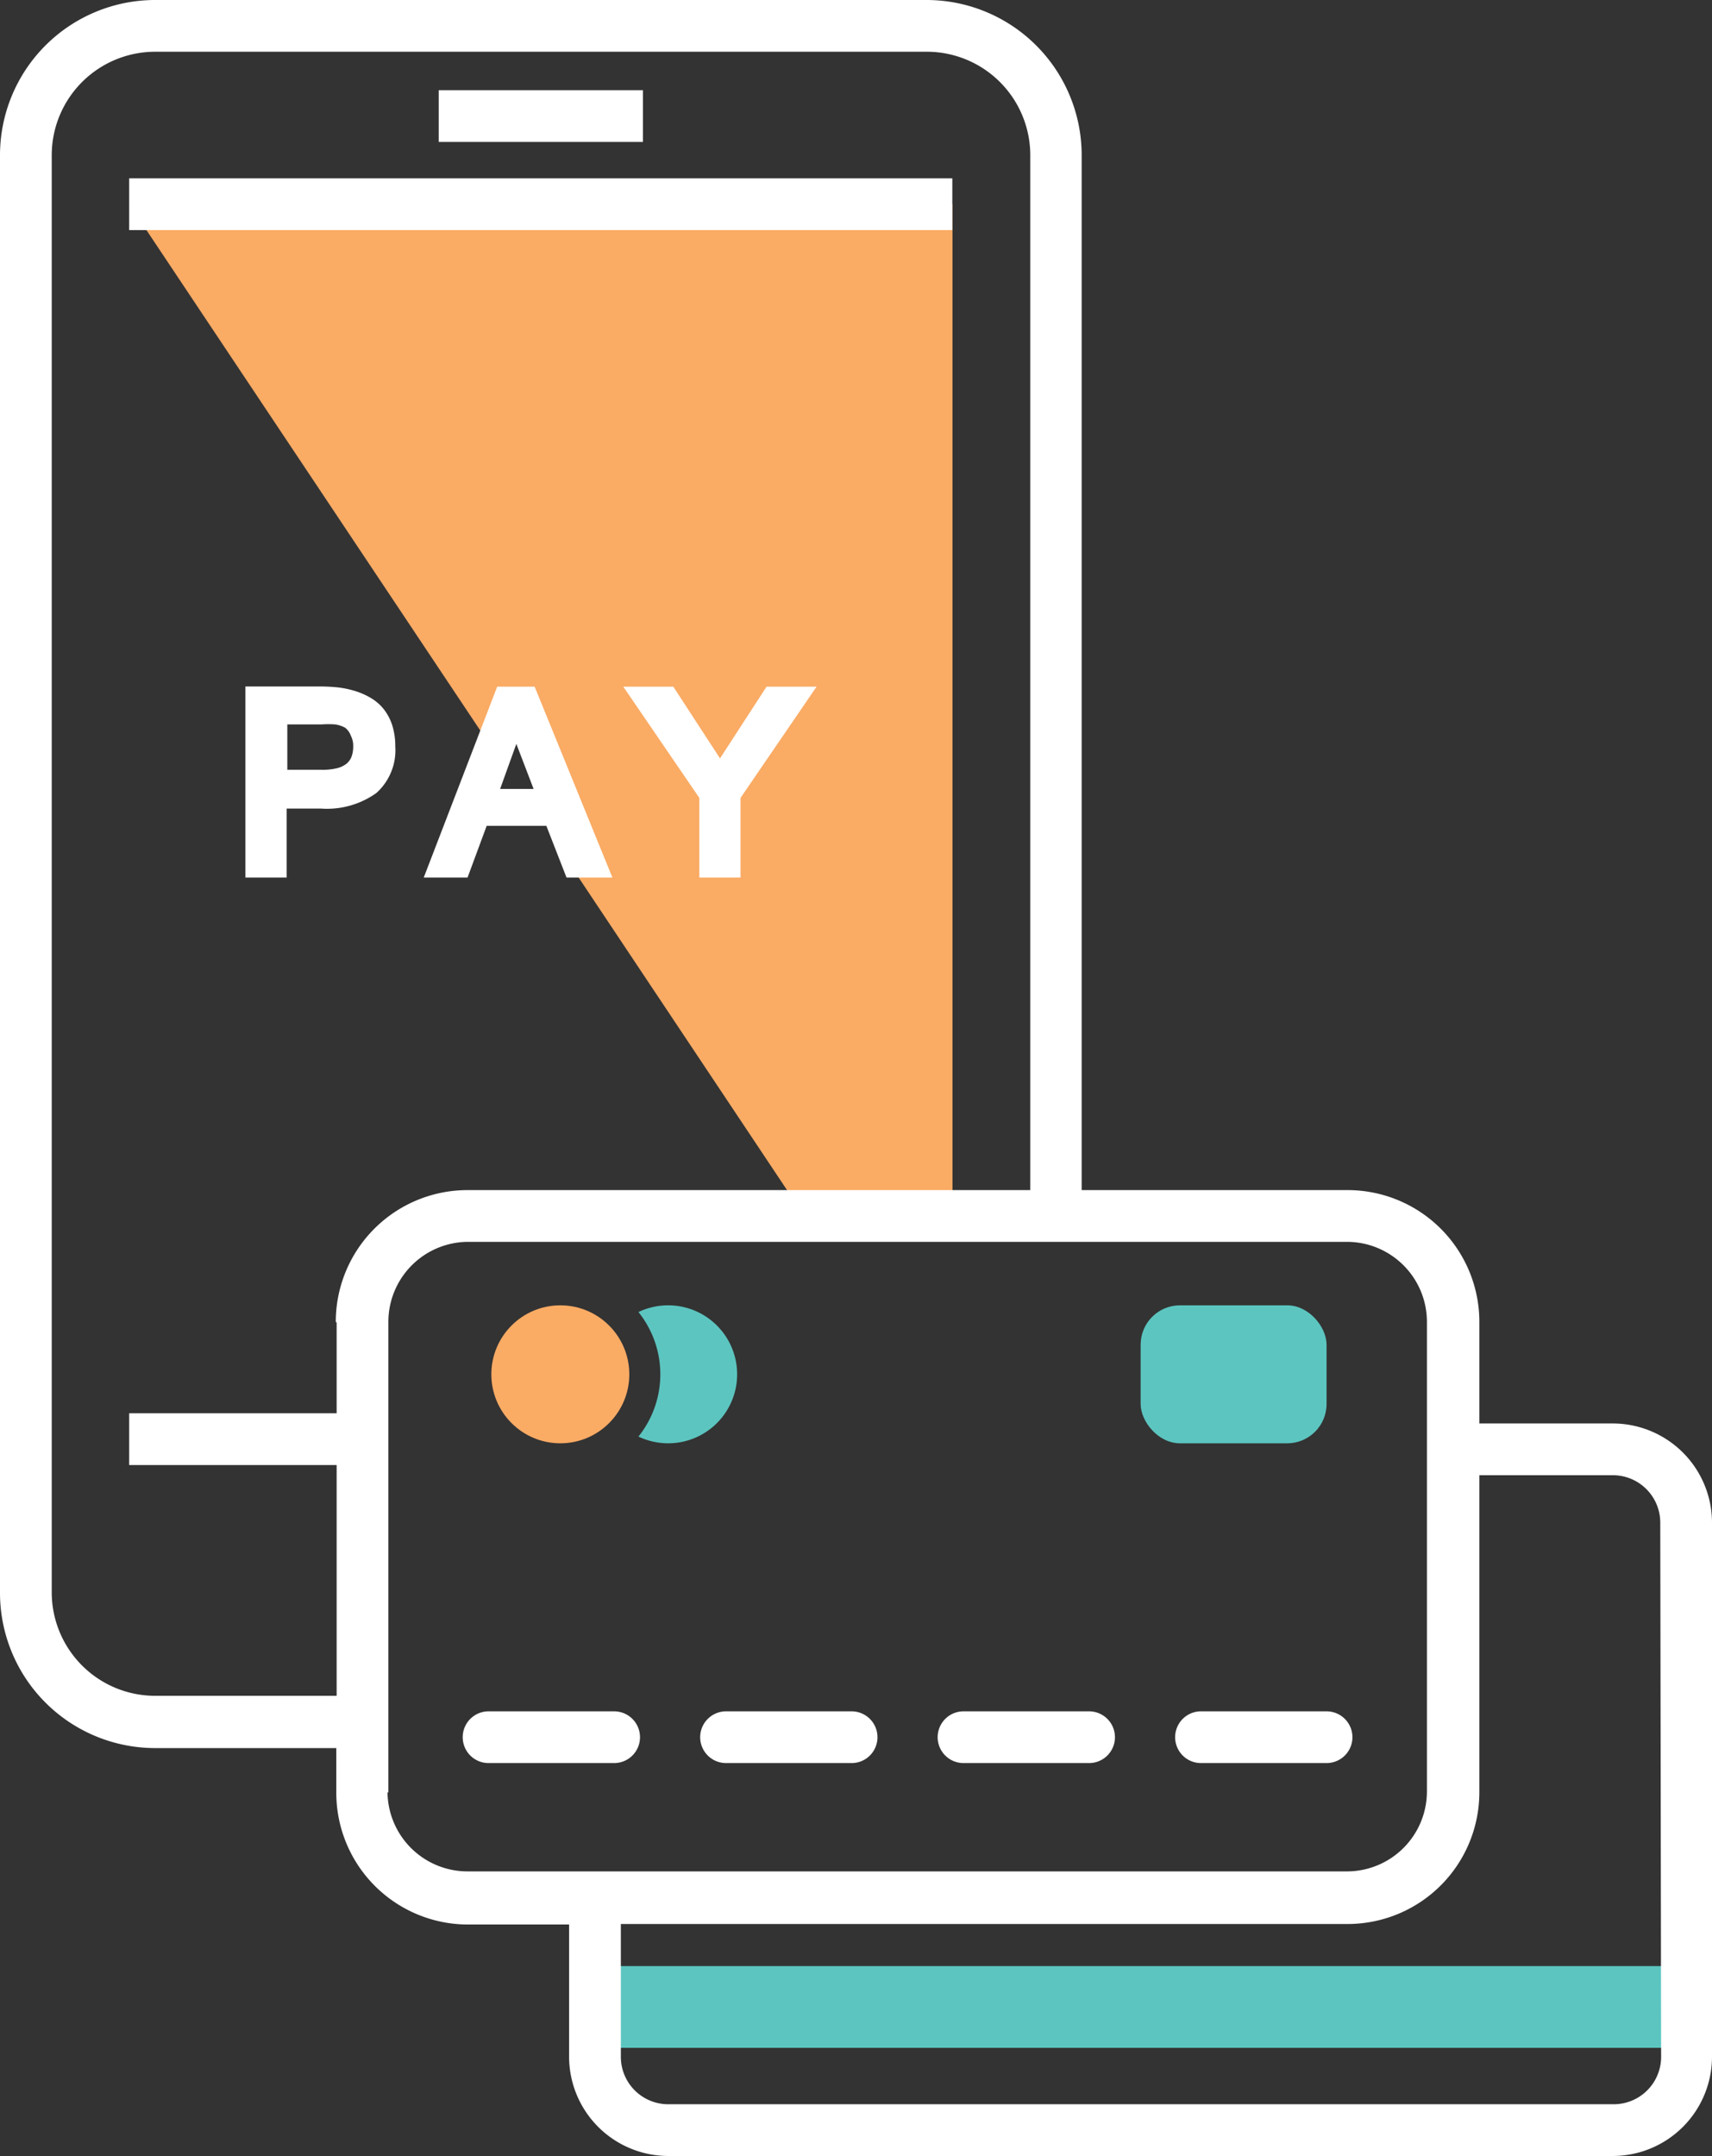 <svg xmlns="http://www.w3.org/2000/svg" viewBox="-0 0 99.27 125"><rect x="-0" y="0" width="99.27" height="125" fill="#333333" stroke="none"/><title>Depositphotos_108106520_05</title><g data-name="Layer 2"><g data-name="Layer 1"><g data-name="Layer 2"><g data-name="Icon Set"><path fill="#faab64" d="M55.23 70.55h-8.56L33.08 50.17l-3.14-8.65-1.26 2.08L7.49 11.84h47.74v58.71z" data-name="Group"/><g data-name="Group 2" fill="#fff"><path d="M7.49 81.94h13.48v3H7.49z" data-name="Group 3"/><path d="M7.49 10.34h47.73v3H7.49z" data-name="Group 4"/></g><path fill="#fff" d="M25.44 5.23h11.84v3H25.44z" data-name="Group 5"/><path fill="#5cc5c0" d="M34.46 113.99h63.31v4.74H34.46z" data-name="Group 6"/><circle cx="32.49" cy="79.68" r="4" fill="#faab64" data-name="Group 7"/><path d="M38.73 75.68a4 4 0 0 0-1.71.39 5.77 5.77 0 0 1 0 7.22 4 4 0 1 0 1.71-7.61z" fill="#5cc5c0" data-name="Group 8"/><path d="M35.61 102.22h-7.28a1.5 1.5 0 1 1 0-3h7.28a1.5 1.5 0 1 1 0 3z" fill="#fff" data-name="Group 9"/><path d="M49.38 102.22H42.1a1.5 1.5 0 1 1 0-3h7.28a1.5 1.5 0 0 1 0 3z" fill="#fff" data-name="Group 10"/><path d="M63.15 102.22h-7.28a1.5 1.5 0 1 1 0-3h7.28a1.5 1.5 0 0 1 0 3z" fill="#fff" data-name="Group 11"/><path d="M76.92 102.22h-7.28a1.5 1.5 0 1 1 0-3h7.28a1.5 1.5 0 1 1 0 3z" fill="#fff" data-name="Group 12"/><path d="M93.52 82.53h-7.74v-5.85a7.64 7.64 0 0 0-7.6-7.68H62.72V9a9 9 0 0 0-9-9H9a9 9 0 0 0-9 9v83.35a9 9 0 0 0 9 9h10.5v2.6a7.64 7.64 0 0 0 7.63 7.63H33v7.74a5.76 5.76 0 0 0 5.71 5.68h54.81a5.76 5.76 0 0 0 5.75-5.75v-31a5.76 5.76 0 0 0-5.75-5.72zm-74-5.85v21.64H9a6 6 0 0 1-6-6V9a6 6 0 0 1 6-6h44.74a6 6 0 0 1 6 6v60H27.11a7.64 7.64 0 0 0-7.64 7.64zm3 27.24V76.68A4.64 4.64 0 0 1 27.11 72h51a4.64 4.64 0 0 1 4.63 4.63v27.24a4.64 4.64 0 0 1-4.63 4.63h-51a4.64 4.64 0 0 1-4.64-4.58zm73.8 15.37a2.75 2.75 0 0 1-2.79 2.71H38.71a2.75 2.75 0 0 1-2.71-2.71v-7.74h42.15a7.64 7.64 0 0 0 7.63-7.63V85.53h7.74a2.75 2.75 0 0 1 2.75 2.75z" fill="#fff"/><rect x="66.14" y="75.68" width="10.78" height="8" rx="2.28" ry="2.28" fill="#5cc5c0" data-name="Group 13"/><g data-name="Group 14" fill="#fff"><path d="M22.27 41.14a2.7 2.7 0 0 0-.73-.65 4.13 4.13 0 0 0-.9-.41 5.55 5.55 0 0 0-1-.22 10 10 0 0 0-1.09-.06h-4.32v11.08h2.39v-4h2a4.93 4.93 0 0 0 3.2-.9 3.33 3.33 0 0 0 1.1-2.71 4 4 0 0 0-.17-1.2 3 3 0 0 0-.48-.93zm-1.93 1.51a1.24 1.24 0 0 1 .14.64 1.64 1.64 0 0 1-.1.59 1 1 0 0 1-.29.4 1.49 1.49 0 0 1-.55.26 3.51 3.51 0 0 1-.88.09h-2V42h2a5.45 5.45 0 0 1 .76 0 1.69 1.69 0 0 1 .59.19 1 1 0 0 1 .33.46z" data-name="Group 15"/><path d="M28.83 39.81l-4.26 11.07h2.54l1.11-3h3.46l1.17 3h2.66L31 39.81zm.17 5.93l.94-2.61 1 2.61z" data-name="Group 16"/><path d="M44.45 39.81l-2.7 4.16-2.71-4.16h-2.9l4.41 6.45v4.62h2.39v-4.62l4.41-6.45h-2.9z" data-name="Group 17"/></g></g></g></g></g></svg>